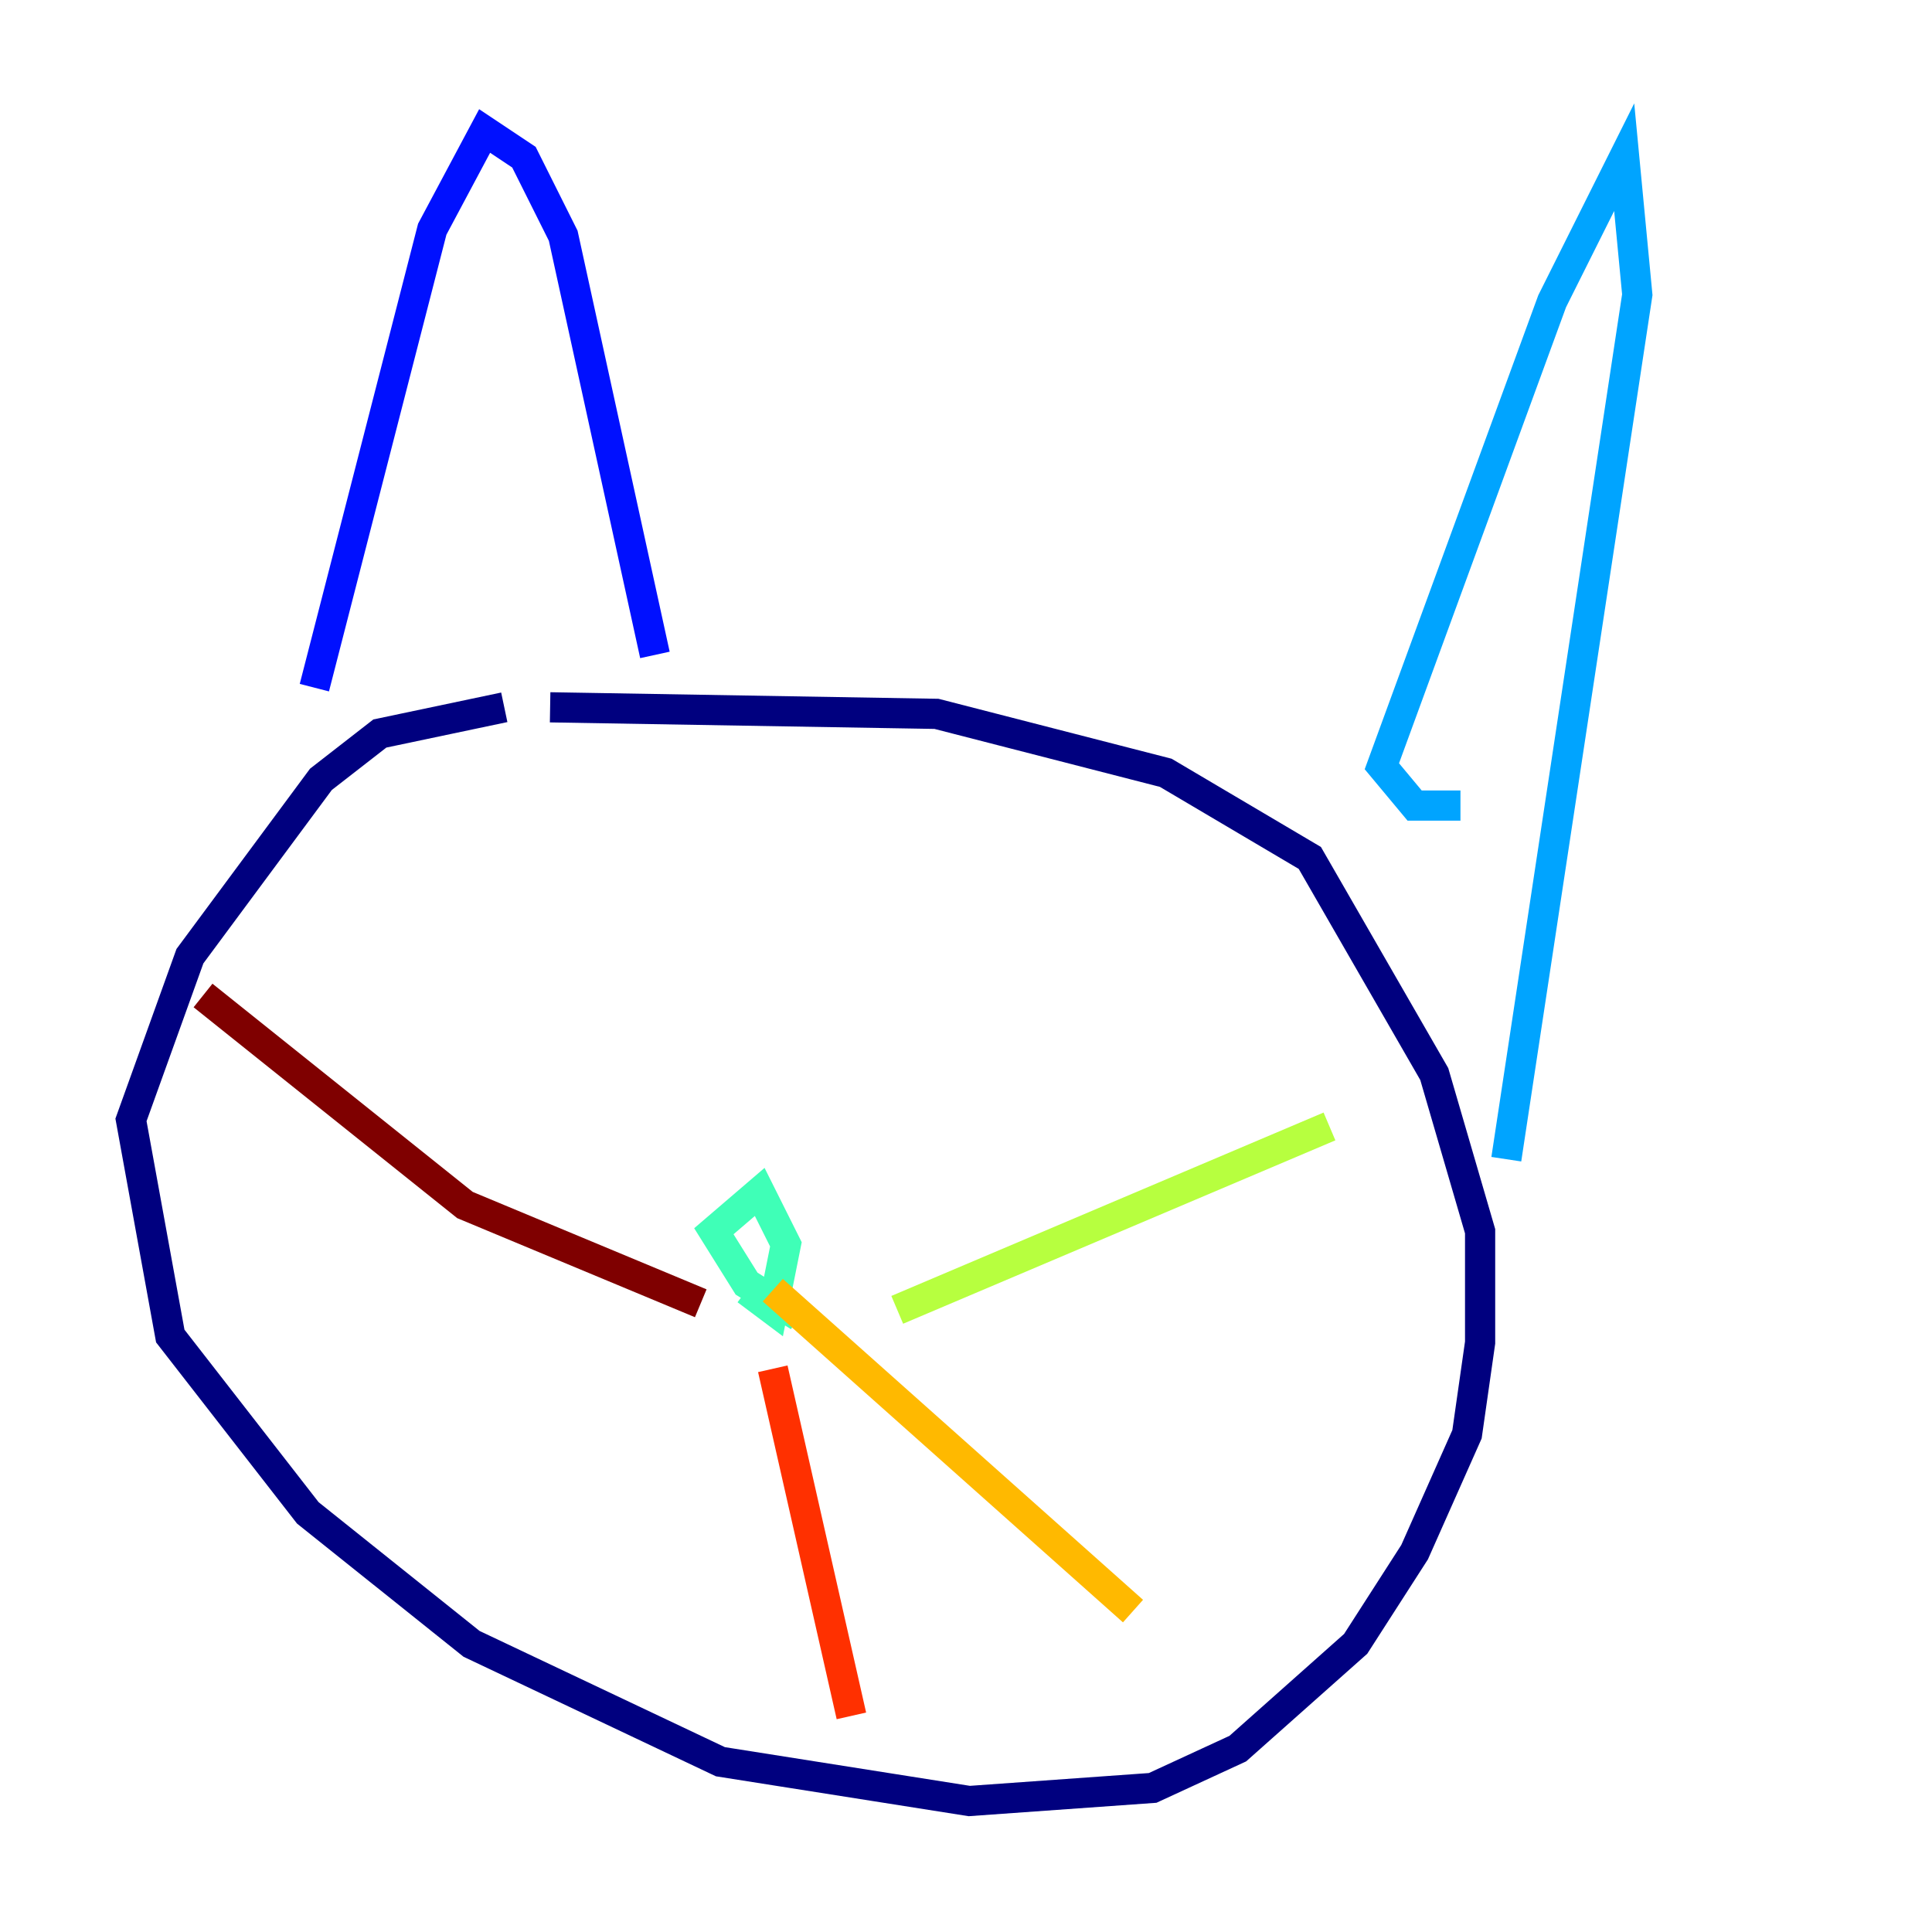 <?xml version="1.0" encoding="utf-8" ?>
<svg baseProfile="tiny" height="128" version="1.2" viewBox="0,0,128,128" width="128" xmlns="http://www.w3.org/2000/svg" xmlns:ev="http://www.w3.org/2001/xml-events" xmlns:xlink="http://www.w3.org/1999/xlink"><defs /><polyline fill="none" points="33.41,46.861 25.166,48.597 21.261,51.634 12.583,63.349 8.678,74.197 11.281,88.515 20.393,100.231 31.241,108.909 47.729,116.719 64.217,119.322 76.366,118.454 82.007,115.851 89.817,108.909 93.722,102.834 97.193,95.024 98.061,88.949 98.061,81.573 95.024,71.159 86.78,56.841 77.234,51.2 62.047,47.295 36.447,46.861" stroke="#00007f" stroke-width="2" /><polyline fill="none" points="20.827,45.559 28.637,15.186 32.108,8.678 34.712,10.414 37.315,15.62 43.39,43.39" stroke="#0010ff" stroke-width="2" /><polyline fill="none" points="96.759,53.37 93.722,53.37 91.552,50.766 102.834,19.959 107.607,10.414 108.475,19.525 99.797,76.8" stroke="#00a4ff" stroke-width="2" /><polyline fill="none" points="52.936,87.214 49.464,85.044 47.295,81.573 50.332,78.969 52.068,82.441 51.2,86.78 49.464,85.478" stroke="#3fffb7" stroke-width="2" /><polyline fill="none" points="59.444,86.78 88.081,74.63" stroke="#b7ff3f" stroke-width="2" /><polyline fill="none" points="51.2,85.478 75.064,106.739" stroke="#ffb900" stroke-width="2" /><polyline fill="none" points="51.2,90.685 56.407,113.681" stroke="#ff3000" stroke-width="2" /><polyline fill="none" points="46.427,86.346 30.807,79.837 13.451,65.953" stroke="#7f0000" stroke-width="2" /></svg>